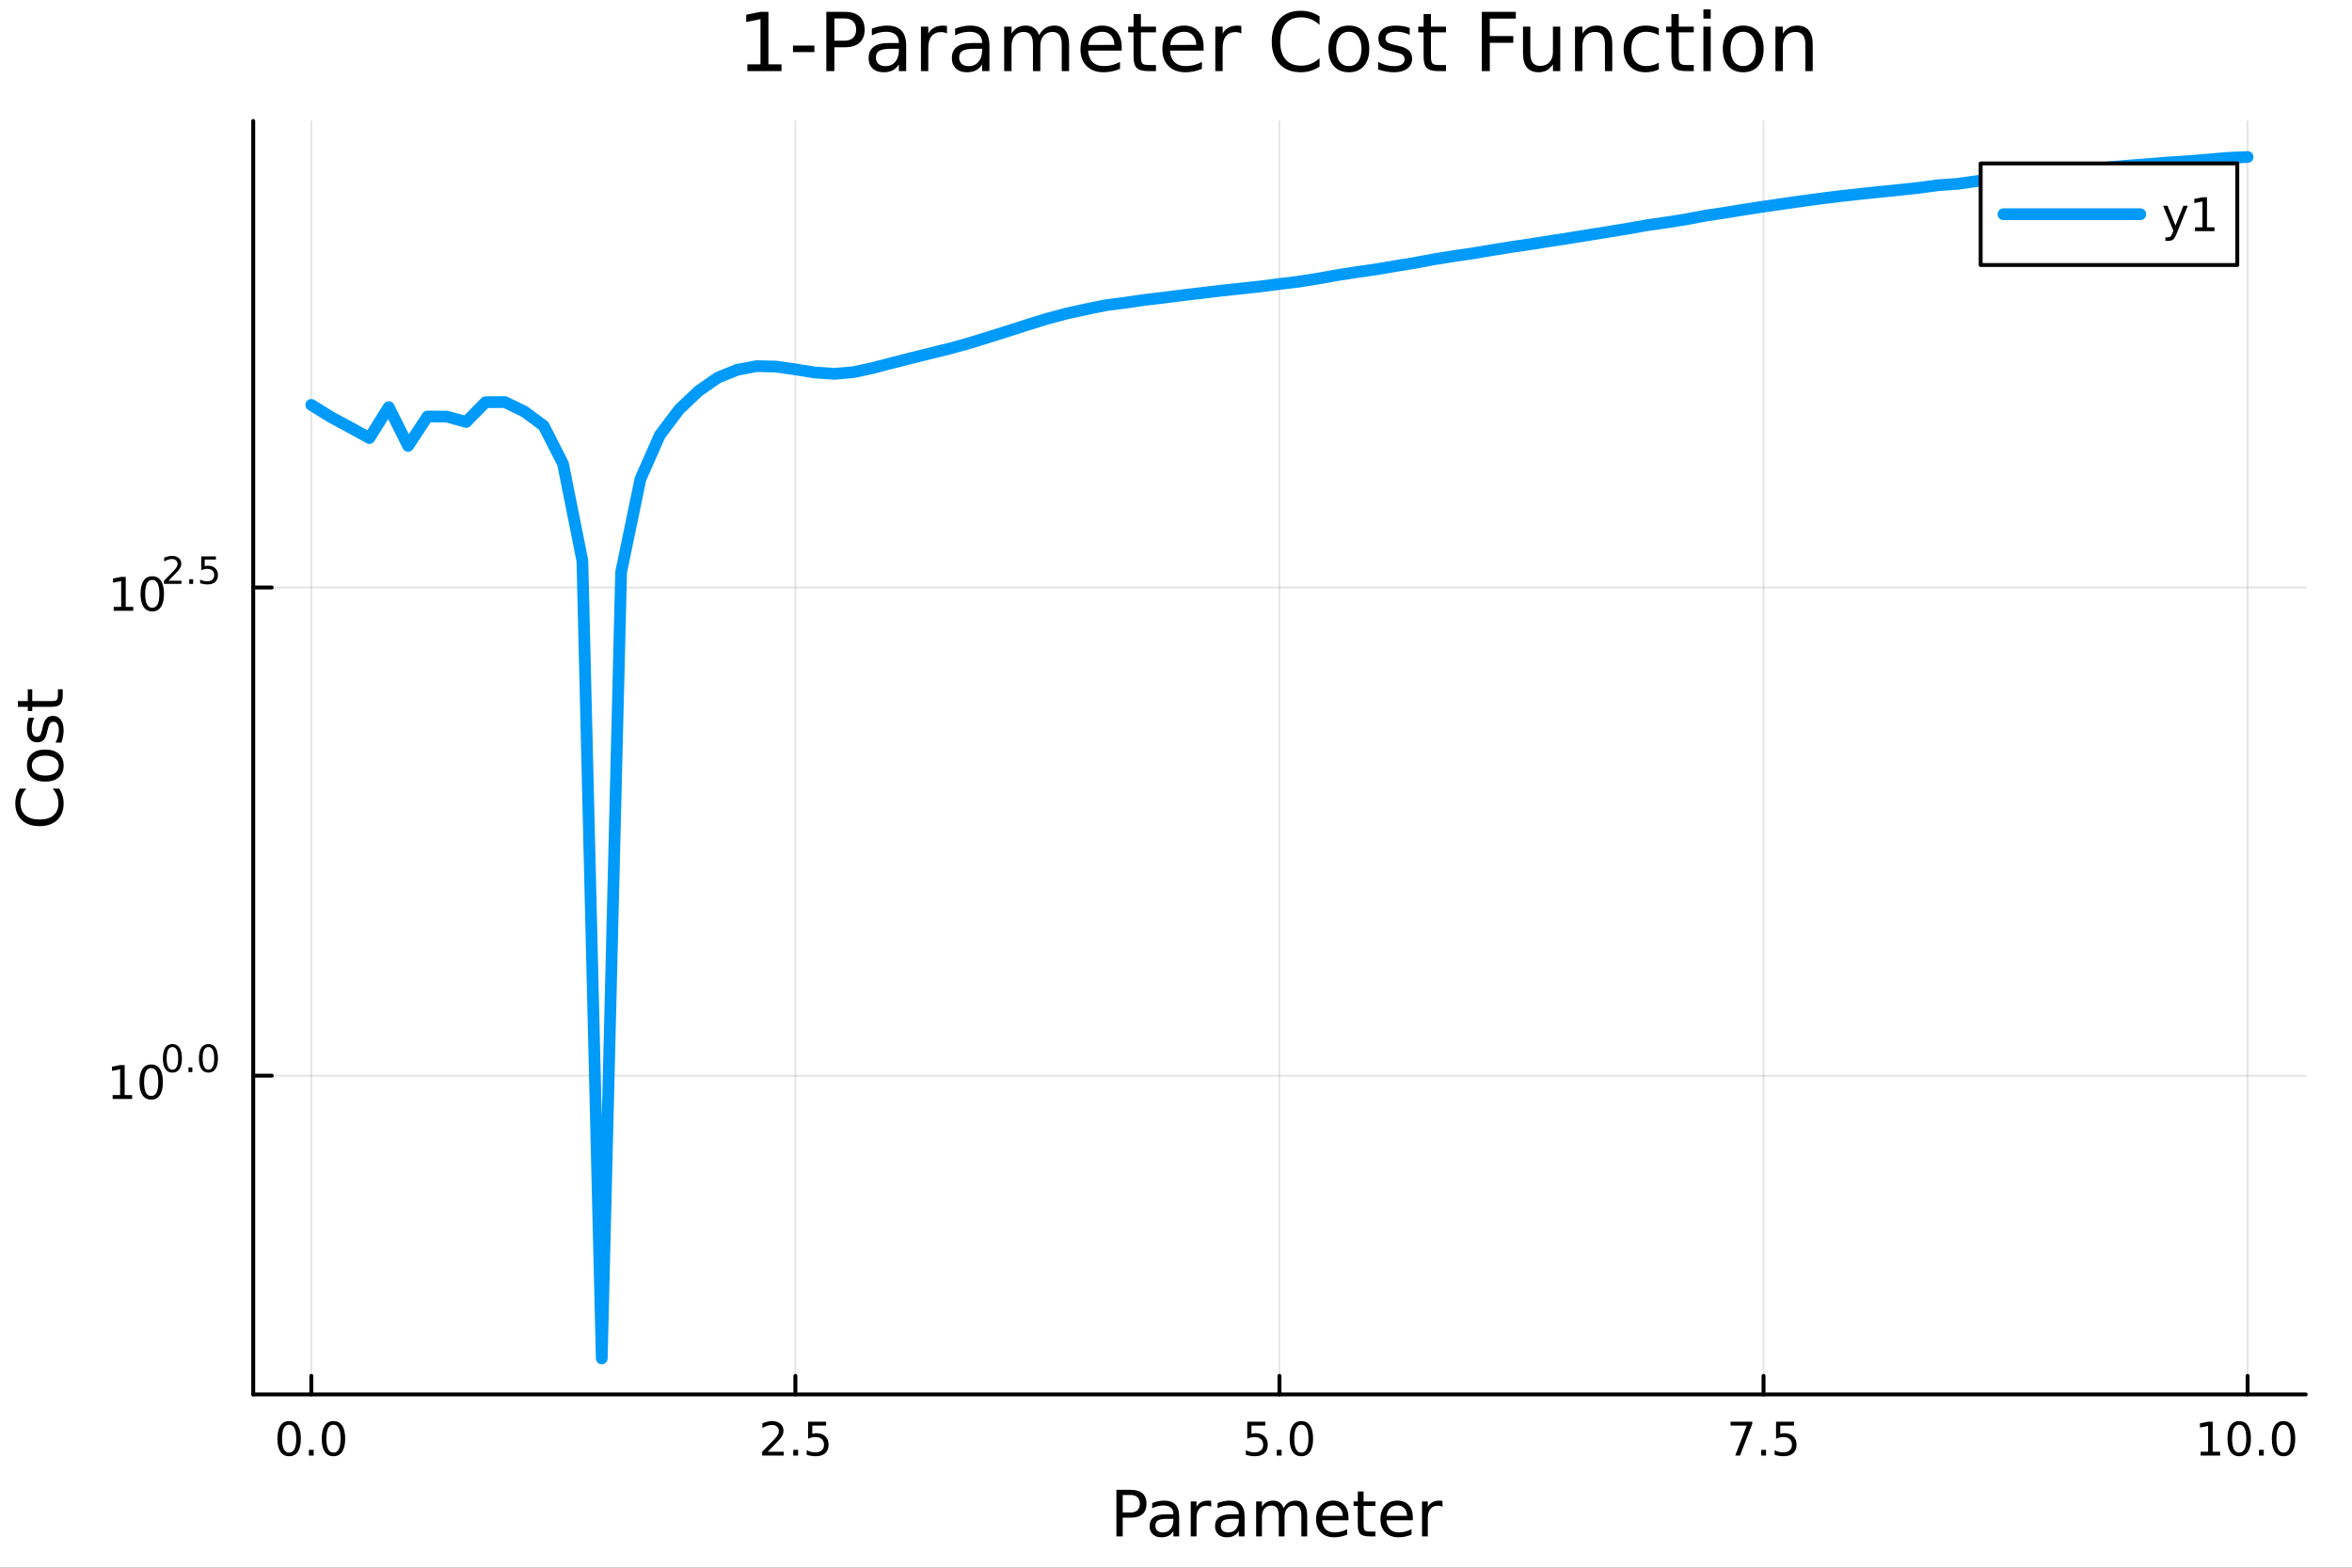 <?xml version="1.0" encoding="utf-8"?>
<svg xmlns="http://www.w3.org/2000/svg" xmlns:xlink="http://www.w3.org/1999/xlink" width="600" height="400" viewBox="0 0 2400 1600">
<rect x="0" y="0" width="2400" height="1600" fill="#333333" stroke="none"/>
<defs>
  <clipPath id="clip790">
    <rect x="0" y="0" width="2400" height="1600"/>
  </clipPath>
</defs>
<path clip-path="url(#clip790)" d="M0 1600 L2400 1600 L2400 0 L0 0  Z" fill="#ffffff" fill-rule="evenodd" fill-opacity="1"/>
<defs>
  <clipPath id="clip791">
    <rect x="480" y="0" width="1681" height="1600"/>
  </clipPath>
</defs>
<path clip-path="url(#clip790)" d="M258.387 1423.18 L2352.76 1423.18 L2352.76 123.472 L258.387 123.472  Z" fill="#ffffff" fill-rule="evenodd" fill-opacity="1"/>
<defs>
  <clipPath id="clip792">
    <rect x="258" y="123" width="2095" height="1301"/>
  </clipPath>
</defs>
<polyline clip-path="url(#clip792)" style="stroke:#000000; stroke-linecap:round; stroke-linejoin:round; stroke-width:2; stroke-opacity:0.1; fill:none" points="317.662,1423.18 317.662,123.472 "/>
<polyline clip-path="url(#clip792)" style="stroke:#000000; stroke-linecap:round; stroke-linejoin:round; stroke-width:2; stroke-opacity:0.1; fill:none" points="811.617,1423.18 811.617,123.472 "/>
<polyline clip-path="url(#clip792)" style="stroke:#000000; stroke-linecap:round; stroke-linejoin:round; stroke-width:2; stroke-opacity:0.1; fill:none" points="1305.57,1423.18 1305.57,123.472 "/>
<polyline clip-path="url(#clip792)" style="stroke:#000000; stroke-linecap:round; stroke-linejoin:round; stroke-width:2; stroke-opacity:0.1; fill:none" points="1799.53,1423.18 1799.53,123.472 "/>
<polyline clip-path="url(#clip792)" style="stroke:#000000; stroke-linecap:round; stroke-linejoin:round; stroke-width:2; stroke-opacity:0.1; fill:none" points="2293.48,1423.18 2293.48,123.472 "/>
<polyline clip-path="url(#clip790)" style="stroke:#000000; stroke-linecap:round; stroke-linejoin:round; stroke-width:4; stroke-opacity:1; fill:none" points="258.387,1423.18 2352.76,1423.18 "/>
<polyline clip-path="url(#clip790)" style="stroke:#000000; stroke-linecap:round; stroke-linejoin:round; stroke-width:4; stroke-opacity:1; fill:none" points="317.662,1423.18 317.662,1404.28 "/>
<polyline clip-path="url(#clip790)" style="stroke:#000000; stroke-linecap:round; stroke-linejoin:round; stroke-width:4; stroke-opacity:1; fill:none" points="811.617,1423.18 811.617,1404.28 "/>
<polyline clip-path="url(#clip790)" style="stroke:#000000; stroke-linecap:round; stroke-linejoin:round; stroke-width:4; stroke-opacity:1; fill:none" points="1305.57,1423.18 1305.57,1404.28 "/>
<polyline clip-path="url(#clip790)" style="stroke:#000000; stroke-linecap:round; stroke-linejoin:round; stroke-width:4; stroke-opacity:1; fill:none" points="1799.53,1423.18 1799.53,1404.28 "/>
<polyline clip-path="url(#clip790)" style="stroke:#000000; stroke-linecap:round; stroke-linejoin:round; stroke-width:4; stroke-opacity:1; fill:none" points="2293.48,1423.18 2293.48,1404.28 "/>
<path clip-path="url(#clip790)" d="M295.046 1454.1 Q291.435 1454.1 289.607 1457.66 Q287.801 1461.2 287.801 1468.33 Q287.801 1475.44 289.607 1479.01 Q291.435 1482.55 295.046 1482.55 Q298.681 1482.55 300.486 1479.01 Q302.315 1475.44 302.315 1468.33 Q302.315 1461.2 300.486 1457.66 Q298.681 1454.1 295.046 1454.1 M295.046 1450.39 Q300.857 1450.39 303.912 1455 Q306.991 1459.58 306.991 1468.33 Q306.991 1477.06 303.912 1481.67 Q300.857 1486.25 295.046 1486.25 Q289.236 1486.25 286.158 1481.67 Q283.102 1477.06 283.102 1468.33 Q283.102 1459.58 286.158 1455 Q289.236 1450.39 295.046 1450.39 Z" fill="#000000" fill-rule="nonzero" fill-opacity="1" /><path clip-path="url(#clip790)" d="M315.208 1479.7 L320.093 1479.7 L320.093 1485.58 L315.208 1485.58 L315.208 1479.7 Z" fill="#000000" fill-rule="nonzero" fill-opacity="1" /><path clip-path="url(#clip790)" d="M340.278 1454.1 Q336.667 1454.1 334.838 1457.66 Q333.032 1461.2 333.032 1468.33 Q333.032 1475.44 334.838 1479.01 Q336.667 1482.55 340.278 1482.55 Q343.912 1482.55 345.717 1479.01 Q347.546 1475.44 347.546 1468.33 Q347.546 1461.2 345.717 1457.66 Q343.912 1454.1 340.278 1454.1 M340.278 1450.39 Q346.088 1450.39 349.143 1455 Q352.222 1459.58 352.222 1468.33 Q352.222 1477.06 349.143 1481.67 Q346.088 1486.25 340.278 1486.25 Q334.468 1486.25 331.389 1481.67 Q328.333 1477.06 328.333 1468.33 Q328.333 1459.58 331.389 1455 Q334.468 1450.39 340.278 1450.39 Z" fill="#000000" fill-rule="nonzero" fill-opacity="1" /><path clip-path="url(#clip790)" d="M783.353 1481.64 L799.672 1481.64 L799.672 1485.58 L777.728 1485.58 L777.728 1481.64 Q780.39 1478.89 784.973 1474.26 Q789.58 1469.61 790.76 1468.27 Q793.006 1465.74 793.885 1464.01 Q794.788 1462.25 794.788 1460.56 Q794.788 1457.8 792.844 1456.07 Q790.923 1454.33 787.821 1454.33 Q785.622 1454.33 783.168 1455.09 Q780.737 1455.86 777.96 1457.41 L777.96 1452.69 Q780.784 1451.55 783.237 1450.97 Q785.691 1450.39 787.728 1450.39 Q793.098 1450.39 796.293 1453.08 Q799.487 1455.77 799.487 1460.26 Q799.487 1462.39 798.677 1464.31 Q797.89 1466.2 795.784 1468.8 Q795.205 1469.47 792.103 1472.69 Q789.001 1475.88 783.353 1481.64 Z" fill="#000000" fill-rule="nonzero" fill-opacity="1" /><path clip-path="url(#clip790)" d="M809.487 1479.7 L814.371 1479.7 L814.371 1485.58 L809.487 1485.58 L809.487 1479.7 Z" fill="#000000" fill-rule="nonzero" fill-opacity="1" /><path clip-path="url(#clip790)" d="M824.603 1451.02 L842.959 1451.02 L842.959 1454.96 L828.885 1454.96 L828.885 1463.43 Q829.904 1463.08 830.922 1462.92 Q831.941 1462.73 832.959 1462.73 Q838.746 1462.73 842.126 1465.9 Q845.506 1469.08 845.506 1474.49 Q845.506 1480.07 842.033 1483.17 Q838.561 1486.25 832.242 1486.25 Q830.066 1486.25 827.797 1485.88 Q825.552 1485.51 823.145 1484.77 L823.145 1480.07 Q825.228 1481.2 827.45 1481.76 Q829.672 1482.32 832.149 1482.32 Q836.154 1482.32 838.492 1480.21 Q840.83 1478.1 840.83 1474.49 Q840.83 1470.88 838.492 1468.77 Q836.154 1466.67 832.149 1466.67 Q830.274 1466.67 828.399 1467.08 Q826.547 1467.5 824.603 1468.38 L824.603 1451.02 Z" fill="#000000" fill-rule="nonzero" fill-opacity="1" /><path clip-path="url(#clip790)" d="M1272.74 1451.02 L1291.09 1451.02 L1291.09 1454.96 L1277.02 1454.96 L1277.02 1463.43 Q1278.04 1463.08 1279.06 1462.92 Q1280.07 1462.73 1281.09 1462.73 Q1286.88 1462.73 1290.26 1465.9 Q1293.64 1469.08 1293.64 1474.49 Q1293.64 1480.07 1290.17 1483.17 Q1286.69 1486.25 1280.38 1486.25 Q1278.2 1486.25 1275.93 1485.88 Q1273.69 1485.51 1271.28 1484.77 L1271.28 1480.07 Q1273.36 1481.2 1275.58 1481.76 Q1277.81 1482.32 1280.28 1482.32 Q1284.29 1482.32 1286.63 1480.21 Q1288.96 1478.1 1288.96 1474.49 Q1288.96 1470.88 1286.63 1468.77 Q1284.29 1466.67 1280.28 1466.67 Q1278.41 1466.67 1276.53 1467.08 Q1274.68 1467.5 1272.74 1468.38 L1272.74 1451.02 Z" fill="#000000" fill-rule="nonzero" fill-opacity="1" /><path clip-path="url(#clip790)" d="M1302.85 1479.7 L1307.74 1479.7 L1307.74 1485.58 L1302.85 1485.58 L1302.85 1479.7 Z" fill="#000000" fill-rule="nonzero" fill-opacity="1" /><path clip-path="url(#clip790)" d="M1327.92 1454.1 Q1324.31 1454.1 1322.48 1457.66 Q1320.68 1461.2 1320.68 1468.33 Q1320.68 1475.44 1322.48 1479.01 Q1324.31 1482.55 1327.92 1482.55 Q1331.56 1482.55 1333.36 1479.01 Q1335.19 1475.44 1335.19 1468.33 Q1335.19 1461.2 1333.36 1457.66 Q1331.56 1454.1 1327.92 1454.1 M1327.92 1450.39 Q1333.73 1450.39 1336.79 1455 Q1339.87 1459.58 1339.87 1468.33 Q1339.87 1477.06 1336.79 1481.67 Q1333.73 1486.25 1327.92 1486.25 Q1322.11 1486.25 1319.03 1481.67 Q1315.98 1477.06 1315.98 1468.33 Q1315.98 1459.58 1319.03 1455 Q1322.11 1450.39 1327.92 1450.39 Z" fill="#000000" fill-rule="nonzero" fill-opacity="1" /><path clip-path="url(#clip790)" d="M1765.85 1451.02 L1788.07 1451.02 L1788.07 1453.01 L1775.52 1485.58 L1770.64 1485.58 L1782.44 1454.96 L1765.85 1454.96 L1765.85 1451.02 Z" fill="#000000" fill-rule="nonzero" fill-opacity="1" /><path clip-path="url(#clip790)" d="M1797.19 1479.7 L1802.07 1479.7 L1802.07 1485.58 L1797.19 1485.58 L1797.19 1479.7 Z" fill="#000000" fill-rule="nonzero" fill-opacity="1" /><path clip-path="url(#clip790)" d="M1812.3 1451.02 L1830.66 1451.02 L1830.66 1454.96 L1816.59 1454.96 L1816.59 1463.43 Q1817.61 1463.08 1818.62 1462.92 Q1819.64 1462.73 1820.66 1462.73 Q1826.45 1462.73 1829.83 1465.9 Q1833.21 1469.08 1833.21 1474.49 Q1833.21 1480.07 1829.73 1483.17 Q1826.26 1486.25 1819.94 1486.25 Q1817.77 1486.25 1815.5 1485.88 Q1813.25 1485.51 1810.85 1484.77 L1810.85 1480.07 Q1812.93 1481.2 1815.15 1481.76 Q1817.37 1482.32 1819.85 1482.32 Q1823.86 1482.32 1826.19 1480.21 Q1828.53 1478.1 1828.53 1474.49 Q1828.53 1470.88 1826.19 1468.77 Q1823.86 1466.67 1819.85 1466.67 Q1817.98 1466.67 1816.1 1467.08 Q1814.25 1467.5 1812.3 1468.38 L1812.3 1451.02 Z" fill="#000000" fill-rule="nonzero" fill-opacity="1" /><path clip-path="url(#clip790)" d="M2245.55 1481.64 L2253.19 1481.64 L2253.19 1455.28 L2244.88 1456.95 L2244.88 1452.69 L2253.15 1451.02 L2257.82 1451.02 L2257.82 1481.64 L2265.46 1481.64 L2265.46 1485.58 L2245.55 1485.58 L2245.55 1481.64 Z" fill="#000000" fill-rule="nonzero" fill-opacity="1" /><path clip-path="url(#clip790)" d="M2284.9 1454.1 Q2281.29 1454.1 2279.47 1457.66 Q2277.66 1461.2 2277.66 1468.33 Q2277.66 1475.44 2279.47 1479.01 Q2281.29 1482.55 2284.9 1482.55 Q2288.54 1482.55 2290.34 1479.01 Q2292.17 1475.44 2292.17 1468.33 Q2292.17 1461.2 2290.34 1457.66 Q2288.54 1454.1 2284.9 1454.1 M2284.9 1450.39 Q2290.72 1450.39 2293.77 1455 Q2296.85 1459.58 2296.85 1468.33 Q2296.85 1477.06 2293.77 1481.67 Q2290.72 1486.25 2284.9 1486.25 Q2279.09 1486.25 2276.02 1481.67 Q2272.96 1477.06 2272.96 1468.33 Q2272.96 1459.58 2276.02 1455 Q2279.09 1450.39 2284.9 1450.39 Z" fill="#000000" fill-rule="nonzero" fill-opacity="1" /><path clip-path="url(#clip790)" d="M2305.07 1479.7 L2309.95 1479.7 L2309.95 1485.58 L2305.07 1485.58 L2305.07 1479.7 Z" fill="#000000" fill-rule="nonzero" fill-opacity="1" /><path clip-path="url(#clip790)" d="M2330.14 1454.1 Q2326.53 1454.1 2324.7 1457.66 Q2322.89 1461.2 2322.89 1468.33 Q2322.89 1475.44 2324.7 1479.01 Q2326.53 1482.55 2330.14 1482.55 Q2333.77 1482.55 2335.58 1479.01 Q2337.4 1475.44 2337.4 1468.33 Q2337.4 1461.2 2335.58 1457.66 Q2333.77 1454.1 2330.14 1454.1 M2330.14 1450.39 Q2335.95 1450.39 2339 1455 Q2342.08 1459.58 2342.08 1468.33 Q2342.08 1477.06 2339 1481.67 Q2335.95 1486.25 2330.14 1486.25 Q2324.33 1486.25 2321.25 1481.67 Q2318.19 1477.06 2318.19 1468.33 Q2318.19 1459.58 2321.25 1455 Q2324.33 1450.39 2330.14 1450.39 Z" fill="#000000" fill-rule="nonzero" fill-opacity="1" /><path clip-path="url(#clip790)" d="M1145.63 1525.81 L1145.63 1543.66 L1153.72 1543.66 Q1158.21 1543.66 1160.66 1541.34 Q1163.11 1539.02 1163.11 1534.72 Q1163.11 1530.45 1160.66 1528.13 Q1158.21 1525.81 1153.72 1525.81 L1145.63 1525.81 M1139.2 1520.52 L1153.72 1520.52 Q1161.71 1520.52 1165.78 1524.15 Q1169.89 1527.75 1169.89 1534.72 Q1169.89 1541.75 1165.78 1545.35 Q1161.71 1548.95 1153.72 1548.95 L1145.63 1548.95 L1145.63 1568.04 L1139.2 1568.04 L1139.2 1520.52 Z" fill="#000000" fill-rule="nonzero" fill-opacity="1" /><path clip-path="url(#clip790)" d="M1191.53 1550.12 Q1184.43 1550.12 1181.7 1551.75 Q1178.96 1553.37 1178.96 1557.29 Q1178.96 1560.4 1180.99 1562.25 Q1183.06 1564.07 1186.6 1564.07 Q1191.47 1564.07 1194.39 1560.63 Q1197.35 1557.16 1197.35 1551.43 L1197.35 1550.12 L1191.53 1550.12 M1203.21 1547.71 L1203.21 1568.04 L1197.35 1568.04 L1197.35 1562.63 Q1195.35 1565.88 1192.36 1567.44 Q1189.37 1568.97 1185.04 1568.97 Q1179.56 1568.97 1176.32 1565.91 Q1173.1 1562.82 1173.1 1557.67 Q1173.1 1551.65 1177.11 1548.6 Q1181.15 1545.54 1189.14 1545.54 L1197.35 1545.54 L1197.35 1544.97 Q1197.35 1540.93 1194.68 1538.73 Q1192.04 1536.5 1187.23 1536.5 Q1184.18 1536.5 1181.28 1537.23 Q1178.38 1537.97 1175.71 1539.43 L1175.71 1534.02 Q1178.93 1532.78 1181.95 1532.17 Q1184.97 1531.54 1187.84 1531.54 Q1195.57 1531.54 1199.39 1535.55 Q1203.21 1539.56 1203.21 1547.71 Z" fill="#000000" fill-rule="nonzero" fill-opacity="1" /><path clip-path="url(#clip790)" d="M1235.93 1537.87 Q1234.94 1537.3 1233.77 1537.04 Q1232.62 1536.76 1231.22 1536.76 Q1226.25 1536.76 1223.58 1540 Q1220.94 1543.22 1220.94 1549.27 L1220.94 1568.04 L1215.05 1568.04 L1215.05 1532.4 L1220.94 1532.4 L1220.94 1537.93 Q1222.79 1534.69 1225.75 1533.13 Q1228.71 1531.54 1232.94 1531.54 Q1233.54 1531.54 1234.28 1531.63 Q1235.01 1531.7 1235.9 1531.85 L1235.93 1537.87 Z" fill="#000000" fill-rule="nonzero" fill-opacity="1" /><path clip-path="url(#clip790)" d="M1258.27 1550.12 Q1251.18 1550.12 1248.44 1551.75 Q1245.7 1553.37 1245.7 1557.29 Q1245.7 1560.4 1247.74 1562.25 Q1249.81 1564.07 1253.34 1564.07 Q1258.21 1564.07 1261.14 1560.63 Q1264.1 1557.16 1264.1 1551.43 L1264.1 1550.12 L1258.27 1550.12 M1269.96 1547.71 L1269.96 1568.04 L1264.1 1568.04 L1264.1 1562.63 Q1262.09 1565.88 1259.1 1567.44 Q1256.11 1568.97 1251.78 1568.97 Q1246.31 1568.97 1243.06 1565.91 Q1239.85 1562.82 1239.85 1557.67 Q1239.85 1551.65 1243.86 1548.6 Q1247.9 1545.54 1255.89 1545.54 L1264.1 1545.54 L1264.1 1544.97 Q1264.1 1540.93 1261.43 1538.73 Q1258.78 1536.5 1253.98 1536.5 Q1250.92 1536.5 1248.03 1537.23 Q1245.13 1537.97 1242.46 1539.43 L1242.46 1534.02 Q1245.67 1532.78 1248.69 1532.17 Q1251.72 1531.54 1254.58 1531.54 Q1262.32 1531.54 1266.14 1535.55 Q1269.96 1539.56 1269.96 1547.71 Z" fill="#000000" fill-rule="nonzero" fill-opacity="1" /><path clip-path="url(#clip790)" d="M1309.77 1539.24 Q1311.97 1535.29 1315.02 1533.41 Q1318.08 1531.54 1322.22 1531.54 Q1327.79 1531.54 1330.81 1535.45 Q1333.84 1539.33 1333.84 1546.53 L1333.84 1568.04 L1327.95 1568.04 L1327.95 1546.72 Q1327.95 1541.59 1326.13 1539.11 Q1324.32 1536.63 1320.59 1536.63 Q1316.04 1536.63 1313.4 1539.65 Q1310.76 1542.68 1310.76 1547.9 L1310.76 1568.04 L1304.87 1568.04 L1304.87 1546.72 Q1304.87 1541.56 1303.06 1539.11 Q1301.24 1536.63 1297.46 1536.63 Q1292.97 1536.63 1290.33 1539.68 Q1287.68 1542.71 1287.68 1547.9 L1287.68 1568.04 L1281.8 1568.04 L1281.8 1532.4 L1287.68 1532.4 L1287.68 1537.93 Q1289.69 1534.66 1292.49 1533.1 Q1295.29 1531.54 1299.14 1531.54 Q1303.03 1531.54 1305.73 1533.51 Q1308.47 1535.48 1309.77 1539.24 Z" fill="#000000" fill-rule="nonzero" fill-opacity="1" /><path clip-path="url(#clip790)" d="M1376.01 1548.76 L1376.01 1551.62 L1349.08 1551.62 Q1349.46 1557.67 1352.71 1560.85 Q1355.99 1564 1361.81 1564 Q1365.19 1564 1368.34 1563.17 Q1371.52 1562.35 1374.64 1560.69 L1374.64 1566.23 Q1371.49 1567.57 1368.18 1568.27 Q1364.87 1568.97 1361.46 1568.97 Q1352.93 1568.97 1347.94 1564 Q1342.97 1559.04 1342.97 1550.57 Q1342.97 1541.82 1347.68 1536.69 Q1352.42 1531.54 1360.44 1531.54 Q1367.64 1531.54 1371.81 1536.18 Q1376.01 1540.8 1376.01 1548.76 M1370.15 1547.04 Q1370.09 1542.23 1367.45 1539.37 Q1364.84 1536.5 1360.51 1536.5 Q1355.61 1536.5 1352.65 1539.27 Q1349.72 1542.04 1349.27 1547.07 L1370.15 1547.04 Z" fill="#000000" fill-rule="nonzero" fill-opacity="1" /><path clip-path="url(#clip790)" d="M1391.41 1522.27 L1391.41 1532.4 L1403.48 1532.4 L1403.48 1536.95 L1391.41 1536.95 L1391.41 1556.3 Q1391.41 1560.66 1392.59 1561.9 Q1393.8 1563.14 1397.46 1563.14 L1403.48 1563.14 L1403.48 1568.04 L1397.46 1568.04 Q1390.68 1568.04 1388.1 1565.53 Q1385.52 1562.98 1385.52 1556.3 L1385.52 1536.95 L1381.23 1536.95 L1381.23 1532.4 L1385.52 1532.4 L1385.52 1522.27 L1391.41 1522.27 Z" fill="#000000" fill-rule="nonzero" fill-opacity="1" /><path clip-path="url(#clip790)" d="M1441.67 1548.76 L1441.67 1551.62 L1414.74 1551.62 Q1415.13 1557.67 1418.37 1560.85 Q1421.65 1564 1427.47 1564 Q1430.85 1564 1434 1563.17 Q1437.18 1562.35 1440.3 1560.69 L1440.3 1566.23 Q1437.15 1567.57 1433.84 1568.27 Q1430.53 1568.97 1427.12 1568.97 Q1418.59 1568.97 1413.6 1564 Q1408.63 1559.04 1408.63 1550.57 Q1408.63 1541.82 1413.34 1536.69 Q1418.09 1531.54 1426.11 1531.54 Q1433.3 1531.54 1437.47 1536.18 Q1441.67 1540.8 1441.67 1548.76 M1435.81 1547.04 Q1435.75 1542.23 1433.11 1539.37 Q1430.5 1536.5 1426.17 1536.5 Q1421.27 1536.5 1418.31 1539.27 Q1415.38 1542.04 1414.93 1547.07 L1435.81 1547.04 Z" fill="#000000" fill-rule="nonzero" fill-opacity="1" /><path clip-path="url(#clip790)" d="M1471.94 1537.87 Q1470.95 1537.3 1469.78 1537.04 Q1468.63 1536.76 1467.23 1536.76 Q1462.26 1536.76 1459.59 1540 Q1456.95 1543.22 1456.95 1549.27 L1456.95 1568.04 L1451.06 1568.04 L1451.06 1532.4 L1456.95 1532.4 L1456.95 1537.93 Q1458.79 1534.69 1461.75 1533.13 Q1464.71 1531.54 1468.95 1531.54 Q1469.55 1531.54 1470.28 1531.63 Q1471.02 1531.7 1471.91 1531.85 L1471.94 1537.87 Z" fill="#000000" fill-rule="nonzero" fill-opacity="1" /><polyline clip-path="url(#clip792)" style="stroke:#000000; stroke-linecap:round; stroke-linejoin:round; stroke-width:2; stroke-opacity:0.1; fill:none" points="258.387,1097.87 2352.76,1097.87 "/>
<polyline clip-path="url(#clip792)" style="stroke:#000000; stroke-linecap:round; stroke-linejoin:round; stroke-width:2; stroke-opacity:0.1; fill:none" points="258.387,599.609 2352.76,599.609 "/>
<polyline clip-path="url(#clip790)" style="stroke:#000000; stroke-linecap:round; stroke-linejoin:round; stroke-width:4; stroke-opacity:1; fill:none" points="258.387,1423.18 258.387,123.472 "/>
<polyline clip-path="url(#clip790)" style="stroke:#000000; stroke-linecap:round; stroke-linejoin:round; stroke-width:4; stroke-opacity:1; fill:none" points="258.387,1097.87 277.285,1097.87 "/>
<polyline clip-path="url(#clip790)" style="stroke:#000000; stroke-linecap:round; stroke-linejoin:round; stroke-width:4; stroke-opacity:1; fill:none" points="258.387,599.609 277.285,599.609 "/>
<path clip-path="url(#clip790)" d="M114.931 1117.66 L122.57 1117.66 L122.57 1091.3 L114.26 1092.97 L114.26 1088.71 L122.524 1087.04 L127.2 1087.04 L127.2 1117.66 L134.839 1117.66 L134.839 1121.6 L114.931 1121.6 L114.931 1117.66 Z" fill="#000000" fill-rule="nonzero" fill-opacity="1" /><path clip-path="url(#clip790)" d="M154.283 1090.12 Q150.672 1090.12 148.843 1093.68 Q147.038 1097.22 147.038 1104.35 Q147.038 1111.46 148.843 1115.03 Q150.672 1118.57 154.283 1118.57 Q157.917 1118.57 159.723 1115.03 Q161.552 1111.46 161.552 1104.35 Q161.552 1097.22 159.723 1093.68 Q157.917 1090.12 154.283 1090.12 M154.283 1086.41 Q160.093 1086.41 163.149 1091.02 Q166.227 1095.6 166.227 1104.35 Q166.227 1113.08 163.149 1117.69 Q160.093 1122.27 154.283 1122.27 Q148.473 1122.27 145.394 1117.69 Q142.339 1113.08 142.339 1104.35 Q142.339 1095.6 145.394 1091.02 Q148.473 1086.41 154.283 1086.41 Z" fill="#000000" fill-rule="nonzero" fill-opacity="1" /><path clip-path="url(#clip790)" d="M175.932 1068.61 Q172.998 1068.61 171.512 1071.51 Q170.045 1074.38 170.045 1080.18 Q170.045 1085.95 171.512 1088.85 Q172.998 1091.73 175.932 1091.73 Q178.885 1091.73 180.352 1088.85 Q181.838 1085.95 181.838 1080.18 Q181.838 1074.38 180.352 1071.51 Q178.885 1068.61 175.932 1068.61 M175.932 1065.6 Q180.653 1065.6 183.136 1069.34 Q185.637 1073.07 185.637 1080.18 Q185.637 1087.27 183.136 1091.01 Q180.653 1094.73 175.932 1094.73 Q171.212 1094.73 168.71 1091.01 Q166.227 1087.27 166.227 1080.18 Q166.227 1073.07 168.71 1069.34 Q171.212 1065.6 175.932 1065.6 Z" fill="#000000" fill-rule="nonzero" fill-opacity="1" /><path clip-path="url(#clip790)" d="M192.314 1089.41 L196.282 1089.41 L196.282 1094.19 L192.314 1094.19 L192.314 1089.41 Z" fill="#000000" fill-rule="nonzero" fill-opacity="1" /><path clip-path="url(#clip790)" d="M212.683 1068.61 Q209.749 1068.61 208.263 1071.51 Q206.796 1074.38 206.796 1080.18 Q206.796 1085.95 208.263 1088.85 Q209.749 1091.73 212.683 1091.73 Q215.635 1091.73 217.102 1088.85 Q218.588 1085.95 218.588 1080.18 Q218.588 1074.38 217.102 1071.51 Q215.635 1068.61 212.683 1068.61 M212.683 1065.6 Q217.403 1065.6 219.886 1069.34 Q222.387 1073.07 222.387 1080.18 Q222.387 1087.27 219.886 1091.01 Q217.403 1094.73 212.683 1094.73 Q207.962 1094.73 205.46 1091.01 Q202.978 1087.27 202.978 1080.18 Q202.978 1073.07 205.46 1069.34 Q207.962 1065.6 212.683 1065.6 Z" fill="#000000" fill-rule="nonzero" fill-opacity="1" /><path clip-path="url(#clip790)" d="M116.022 619.401 L123.661 619.401 L123.661 593.035 L115.351 594.702 L115.351 590.443 L123.615 588.776 L128.291 588.776 L128.291 619.401 L135.93 619.401 L135.93 623.336 L116.022 623.336 L116.022 619.401 Z" fill="#000000" fill-rule="nonzero" fill-opacity="1" /><path clip-path="url(#clip790)" d="M155.374 591.855 Q151.763 591.855 149.934 595.42 Q148.129 598.961 148.129 606.091 Q148.129 613.197 149.934 616.762 Q151.763 620.304 155.374 620.304 Q159.008 620.304 160.814 616.762 Q162.642 613.197 162.642 606.091 Q162.642 598.961 160.814 595.42 Q159.008 591.855 155.374 591.855 M155.374 588.151 Q161.184 588.151 164.24 592.758 Q167.318 597.341 167.318 606.091 Q167.318 614.818 164.24 619.424 Q161.184 624.008 155.374 624.008 Q149.564 624.008 146.485 619.424 Q143.43 614.818 143.43 606.091 Q143.43 597.341 146.485 592.758 Q149.564 588.151 155.374 588.151 Z" fill="#000000" fill-rule="nonzero" fill-opacity="1" /><path clip-path="url(#clip790)" d="M171.889 592.729 L185.148 592.729 L185.148 595.926 L167.318 595.926 L167.318 592.729 Q169.481 590.49 173.205 586.729 Q176.948 582.948 177.907 581.858 Q179.731 579.808 180.446 578.397 Q181.18 576.968 181.18 575.595 Q181.18 573.357 179.6 571.946 Q178.039 570.535 175.519 570.535 Q173.732 570.535 171.738 571.156 Q169.763 571.777 167.506 573.037 L167.506 569.2 Q169.801 568.278 171.795 567.808 Q173.788 567.338 175.443 567.338 Q179.807 567.338 182.402 569.52 Q184.998 571.701 184.998 575.35 Q184.998 577.08 184.339 578.641 Q183.7 580.184 181.988 582.29 Q181.518 582.836 178.998 585.45 Q176.478 588.045 171.889 592.729 Z" fill="#000000" fill-rule="nonzero" fill-opacity="1" /><path clip-path="url(#clip790)" d="M193.123 591.149 L197.091 591.149 L197.091 595.926 L193.123 595.926 L193.123 591.149 Z" fill="#000000" fill-rule="nonzero" fill-opacity="1" /><path clip-path="url(#clip790)" d="M205.404 567.846 L220.319 567.846 L220.319 571.043 L208.883 571.043 L208.883 577.927 Q209.711 577.645 210.539 577.513 Q211.366 577.363 212.194 577.363 Q216.896 577.363 219.642 579.939 Q222.387 582.516 222.387 586.917 Q222.387 591.45 219.566 593.97 Q216.745 596.471 211.611 596.471 Q209.843 596.471 208 596.17 Q206.175 595.869 204.219 595.268 L204.219 591.45 Q205.912 592.371 207.717 592.823 Q209.523 593.274 211.535 593.274 Q214.789 593.274 216.689 591.562 Q218.588 589.851 218.588 586.917 Q218.588 583.983 216.689 582.271 Q214.789 580.56 211.535 580.56 Q210.012 580.56 208.489 580.898 Q206.984 581.237 205.404 581.952 L205.404 567.846 Z" fill="#000000" fill-rule="nonzero" fill-opacity="1" /><path clip-path="url(#clip790)" d="M20.144 804.852 L26.924 804.852 Q23.9 808.099 22.404 811.791 Q20.908 815.451 20.908 819.589 Q20.908 827.737 25.905 832.066 Q30.871 836.394 40.292 836.394 Q49.681 836.394 54.678 832.066 Q59.644 827.737 59.644 819.589 Q59.644 815.451 58.148 811.791 Q56.652 808.099 53.628 804.852 L60.344 804.852 Q62.636 808.226 63.781 812.014 Q64.927 815.769 64.927 819.971 Q64.927 830.761 58.339 836.967 Q51.718 843.174 40.292 843.174 Q28.834 843.174 22.245 836.967 Q15.625 830.761 15.625 819.971 Q15.625 815.706 16.771 811.95 Q17.885 808.162 20.144 804.852 Z" fill="#000000" fill-rule="nonzero" fill-opacity="1" /><path clip-path="url(#clip790)" d="M32.462 781.363 Q32.462 786.073 36.154 788.811 Q39.815 791.548 46.212 791.548 Q52.609 791.548 56.302 788.842 Q59.962 786.105 59.962 781.363 Q59.962 776.684 56.27 773.947 Q52.578 771.209 46.212 771.209 Q39.878 771.209 36.186 773.947 Q32.462 776.684 32.462 781.363 M27.497 781.363 Q27.497 773.724 32.462 769.363 Q37.427 765.003 46.212 765.003 Q54.965 765.003 59.962 769.363 Q64.927 773.724 64.927 781.363 Q64.927 789.033 59.962 793.394 Q54.965 797.723 46.212 797.723 Q37.427 797.723 32.462 793.394 Q27.497 789.033 27.497 781.363 Z" fill="#000000" fill-rule="nonzero" fill-opacity="1" /><path clip-path="url(#clip790)" d="M29.407 732.57 L34.945 732.57 Q33.672 735.052 33.035 737.726 Q32.398 740.399 32.398 743.264 Q32.398 747.624 33.735 749.821 Q35.072 751.985 37.746 751.985 Q39.783 751.985 40.96 750.425 Q42.106 748.866 43.157 744.155 L43.602 742.15 Q44.939 735.912 47.39 733.302 Q49.809 730.66 54.169 730.66 Q59.134 730.66 62.031 734.607 Q64.927 738.521 64.927 745.396 Q64.927 748.261 64.354 751.38 Q63.813 754.468 62.699 757.905 L56.652 757.905 Q58.339 754.659 59.198 751.508 Q60.026 748.356 60.026 745.269 Q60.026 741.131 58.625 738.903 Q57.193 736.675 54.615 736.675 Q52.228 736.675 50.955 738.299 Q49.681 739.89 48.504 745.333 L48.026 747.37 Q46.88 752.812 44.525 755.231 Q42.138 757.65 38 757.65 Q32.971 757.65 30.234 754.086 Q27.497 750.521 27.497 743.964 Q27.497 740.718 27.974 737.853 Q28.452 734.989 29.407 732.57 Z" fill="#000000" fill-rule="nonzero" fill-opacity="1" /><path clip-path="url(#clip790)" d="M18.235 715.541 L28.356 715.541 L28.356 703.478 L32.908 703.478 L32.908 715.541 L52.259 715.541 Q56.62 715.541 57.861 714.364 Q59.103 713.154 59.103 709.494 L59.103 703.478 L64.004 703.478 L64.004 709.494 Q64.004 716.273 61.49 718.851 Q58.943 721.43 52.259 721.43 L32.908 721.43 L32.908 725.726 L28.356 725.726 L28.356 721.43 L18.235 721.43 L18.235 715.541 Z" fill="#000000" fill-rule="nonzero" fill-opacity="1" /><path clip-path="url(#clip790)" d="M762.629 65.689 L775.997 65.689 L775.997 19.55 L761.454 22.466 L761.454 15.013 L775.916 12.096 L784.099 12.096 L784.099 65.689 L797.467 65.689 L797.467 72.576 L762.629 72.576 L762.629 65.689 Z" fill="#000000" fill-rule="nonzero" fill-opacity="1" /><path clip-path="url(#clip790)" d="M809.174 46.529 L831.008 46.529 L831.008 53.172 L809.174 53.172 L809.174 46.529 Z" fill="#000000" fill-rule="nonzero" fill-opacity="1" /><path clip-path="url(#clip790)" d="M851.384 18.82 L851.384 41.546 L861.674 41.546 Q867.385 41.546 870.505 38.589 Q873.624 35.632 873.624 30.163 Q873.624 24.735 870.505 21.778 Q867.385 18.82 861.674 18.82 L851.384 18.82 M843.201 12.096 L861.674 12.096 Q871.841 12.096 877.027 16.714 Q882.252 21.292 882.252 30.163 Q882.252 39.115 877.027 43.693 Q871.841 48.271 861.674 48.271 L851.384 48.271 L851.384 72.576 L843.201 72.576 L843.201 12.096 Z" fill="#000000" fill-rule="nonzero" fill-opacity="1" /><path clip-path="url(#clip790)" d="M909.798 49.769 Q900.765 49.769 897.281 51.835 Q893.797 53.901 893.797 58.884 Q893.797 62.854 896.39 65.203 Q899.023 67.512 903.519 67.512 Q909.717 67.512 913.444 63.137 Q917.212 58.722 917.212 51.43 L917.212 49.769 L909.798 49.769 M924.665 46.691 L924.665 72.576 L917.212 72.576 L917.212 65.689 Q914.659 69.821 910.852 71.806 Q907.044 73.751 901.535 73.751 Q894.567 73.751 890.435 69.862 Q886.344 65.933 886.344 59.37 Q886.344 51.714 891.448 47.825 Q896.592 43.936 906.76 43.936 L917.212 43.936 L917.212 43.207 Q917.212 38.062 913.809 35.267 Q910.446 32.431 904.33 32.431 Q900.441 32.431 896.754 33.363 Q893.068 34.295 889.665 36.158 L889.665 29.272 Q893.757 27.692 897.605 26.922 Q901.453 26.112 905.099 26.112 Q914.943 26.112 919.804 31.216 Q924.665 36.32 924.665 46.691 Z" fill="#000000" fill-rule="nonzero" fill-opacity="1" /><path clip-path="url(#clip790)" d="M966.308 34.173 Q965.053 33.444 963.554 33.12 Q962.096 32.756 960.313 32.756 Q953.994 32.756 950.591 36.888 Q947.229 40.979 947.229 48.676 L947.229 72.576 L939.735 72.576 L939.735 27.206 L947.229 27.206 L947.229 34.254 Q949.578 30.122 953.346 28.138 Q957.113 26.112 962.501 26.112 Q963.27 26.112 964.202 26.234 Q965.134 26.315 966.268 26.517 L966.308 34.173 Z" fill="#000000" fill-rule="nonzero" fill-opacity="1" /><path clip-path="url(#clip790)" d="M994.746 49.769 Q985.712 49.769 982.229 51.835 Q978.745 53.901 978.745 58.884 Q978.745 62.854 981.337 65.203 Q983.97 67.512 988.467 67.512 Q994.665 67.512 998.392 63.137 Q1002.16 58.722 1002.16 51.43 L1002.16 49.769 L994.746 49.769 M1009.61 46.691 L1009.61 72.576 L1002.16 72.576 L1002.16 65.689 Q999.607 69.821 995.799 71.806 Q991.991 73.751 986.482 73.751 Q979.514 73.751 975.382 69.862 Q971.291 65.933 971.291 59.37 Q971.291 51.714 976.395 47.825 Q981.54 43.936 991.708 43.936 L1002.16 43.936 L1002.16 43.207 Q1002.16 38.062 998.756 35.267 Q995.394 32.431 989.277 32.431 Q985.388 32.431 981.702 33.363 Q978.016 34.295 974.613 36.158 L974.613 29.272 Q978.704 27.692 982.553 26.922 Q986.401 26.112 990.047 26.112 Q999.89 26.112 1004.75 31.216 Q1009.61 36.32 1009.61 46.691 Z" fill="#000000" fill-rule="nonzero" fill-opacity="1" /><path clip-path="url(#clip790)" d="M1060.29 35.915 Q1063.08 30.892 1066.97 28.502 Q1070.86 26.112 1076.13 26.112 Q1083.22 26.112 1087.07 31.095 Q1090.91 36.037 1090.91 45.192 L1090.91 72.576 L1083.42 72.576 L1083.42 45.435 Q1083.42 38.913 1081.11 35.753 Q1078.8 32.594 1074.06 32.594 Q1068.27 32.594 1064.91 36.442 Q1061.55 40.29 1061.55 46.934 L1061.55 72.576 L1054.05 72.576 L1054.05 45.435 Q1054.05 38.873 1051.74 35.753 Q1049.43 32.594 1044.61 32.594 Q1038.9 32.594 1035.54 36.482 Q1032.18 40.331 1032.18 46.934 L1032.18 72.576 L1024.68 72.576 L1024.68 27.206 L1032.18 27.206 L1032.18 34.254 Q1034.73 30.082 1038.29 28.097 Q1041.86 26.112 1046.76 26.112 Q1051.7 26.112 1055.14 28.624 Q1058.63 31.135 1060.29 35.915 Z" fill="#000000" fill-rule="nonzero" fill-opacity="1" /><path clip-path="url(#clip790)" d="M1144.59 48.028 L1144.59 51.673 L1110.32 51.673 Q1110.8 59.37 1114.94 63.421 Q1119.11 67.431 1126.52 67.431 Q1130.82 67.431 1134.83 66.378 Q1138.88 65.325 1142.85 63.218 L1142.85 70.267 Q1138.84 71.968 1134.62 72.86 Q1130.41 73.751 1126.08 73.751 Q1115.22 73.751 1108.86 67.431 Q1102.54 61.112 1102.54 50.337 Q1102.54 39.197 1108.54 32.675 Q1114.57 26.112 1124.78 26.112 Q1133.93 26.112 1139.24 32.026 Q1144.59 37.9 1144.59 48.028 M1137.14 45.84 Q1137.05 39.723 1133.69 36.077 Q1130.37 32.431 1124.86 32.431 Q1118.62 32.431 1114.86 35.956 Q1111.13 39.48 1110.56 45.88 L1137.14 45.84 Z" fill="#000000" fill-rule="nonzero" fill-opacity="1" /><path clip-path="url(#clip790)" d="M1164.2 14.324 L1164.2 27.206 L1179.55 27.206 L1179.55 32.999 L1164.2 32.999 L1164.2 57.628 Q1164.2 63.178 1165.69 64.758 Q1167.23 66.338 1171.89 66.338 L1179.55 66.338 L1179.55 72.576 L1171.89 72.576 Q1163.26 72.576 1159.98 69.376 Q1156.7 66.135 1156.7 57.628 L1156.7 32.999 L1151.23 32.999 L1151.23 27.206 L1156.7 27.206 L1156.7 14.324 L1164.2 14.324 Z" fill="#000000" fill-rule="nonzero" fill-opacity="1" /><path clip-path="url(#clip790)" d="M1228.16 48.028 L1228.16 51.673 L1193.89 51.673 Q1194.37 59.37 1198.51 63.421 Q1202.68 67.431 1210.09 67.431 Q1214.39 67.431 1218.4 66.378 Q1222.45 65.325 1226.42 63.218 L1226.42 70.267 Q1222.41 71.968 1218.19 72.86 Q1213.98 73.751 1209.65 73.751 Q1198.79 73.751 1192.43 67.431 Q1186.11 61.112 1186.11 50.337 Q1186.11 39.197 1192.11 32.675 Q1198.14 26.112 1208.35 26.112 Q1217.51 26.112 1222.81 32.026 Q1228.16 37.9 1228.16 48.028 M1220.71 45.84 Q1220.62 39.723 1217.26 36.077 Q1213.94 32.431 1208.43 32.431 Q1202.19 32.431 1198.43 35.956 Q1194.7 39.48 1194.13 45.88 L1220.71 45.84 Z" fill="#000000" fill-rule="nonzero" fill-opacity="1" /><path clip-path="url(#clip790)" d="M1266.68 34.173 Q1265.43 33.444 1263.93 33.12 Q1262.47 32.756 1260.69 32.756 Q1254.37 32.756 1250.97 36.888 Q1247.6 40.979 1247.6 48.676 L1247.6 72.576 L1240.11 72.576 L1240.11 27.206 L1247.6 27.206 L1247.6 34.254 Q1249.95 30.122 1253.72 28.138 Q1257.49 26.112 1262.88 26.112 Q1263.64 26.112 1264.58 26.234 Q1265.51 26.315 1266.64 26.517 L1266.68 34.173 Z" fill="#000000" fill-rule="nonzero" fill-opacity="1" /><path clip-path="url(#clip790)" d="M1346.49 16.755 L1346.49 25.383 Q1342.35 21.535 1337.65 19.631 Q1333 17.727 1327.73 17.727 Q1317.36 17.727 1311.85 24.087 Q1306.34 30.406 1306.34 42.397 Q1306.34 54.347 1311.85 60.707 Q1317.36 67.026 1327.73 67.026 Q1333 67.026 1337.65 65.122 Q1342.35 63.218 1346.49 59.37 L1346.49 67.918 Q1342.19 70.834 1337.37 72.292 Q1332.59 73.751 1327.24 73.751 Q1313.51 73.751 1305.61 65.365 Q1297.71 56.94 1297.71 42.397 Q1297.71 27.814 1305.61 19.428 Q1313.51 11.002 1327.24 11.002 Q1332.67 11.002 1337.45 12.461 Q1342.27 13.878 1346.49 16.755 Z" fill="#000000" fill-rule="nonzero" fill-opacity="1" /><path clip-path="url(#clip790)" d="M1376.38 32.431 Q1370.39 32.431 1366.9 37.131 Q1363.42 41.789 1363.42 49.931 Q1363.42 58.074 1366.86 62.773 Q1370.35 67.431 1376.38 67.431 Q1382.34 67.431 1385.82 62.732 Q1389.3 58.033 1389.3 49.931 Q1389.3 41.87 1385.82 37.171 Q1382.34 32.431 1376.38 32.431 M1376.38 26.112 Q1386.1 26.112 1391.65 32.431 Q1397.2 38.751 1397.2 49.931 Q1397.2 61.071 1391.65 67.431 Q1386.1 73.751 1376.38 73.751 Q1366.62 73.751 1361.07 67.431 Q1355.56 61.071 1355.56 49.931 Q1355.56 38.751 1361.07 32.431 Q1366.62 26.112 1376.38 26.112 Z" fill="#000000" fill-rule="nonzero" fill-opacity="1" /><path clip-path="url(#clip790)" d="M1438.48 28.543 L1438.48 35.591 Q1435.32 33.971 1431.92 33.161 Q1428.52 32.35 1424.87 32.35 Q1419.32 32.35 1416.53 34.052 Q1413.77 35.753 1413.77 39.156 Q1413.77 41.749 1415.76 43.248 Q1417.74 44.706 1423.74 46.043 L1426.29 46.61 Q1434.23 48.311 1437.55 51.43 Q1440.91 54.509 1440.91 60.059 Q1440.91 66.378 1435.89 70.064 Q1430.91 73.751 1422.16 73.751 Q1418.51 73.751 1414.54 73.022 Q1410.61 72.333 1406.24 70.915 L1406.24 63.218 Q1410.37 65.365 1414.38 66.459 Q1418.39 67.512 1422.32 67.512 Q1427.58 67.512 1430.42 65.73 Q1433.26 63.907 1433.26 60.626 Q1433.26 57.588 1431.19 55.967 Q1429.16 54.347 1422.24 52.848 L1419.65 52.24 Q1412.72 50.782 1409.64 47.785 Q1406.56 44.746 1406.56 39.48 Q1406.56 33.08 1411.1 29.596 Q1415.63 26.112 1423.98 26.112 Q1428.11 26.112 1431.76 26.72 Q1435.4 27.327 1438.48 28.543 Z" fill="#000000" fill-rule="nonzero" fill-opacity="1" /><path clip-path="url(#clip790)" d="M1460.15 14.324 L1460.15 27.206 L1475.51 27.206 L1475.51 32.999 L1460.15 32.999 L1460.15 57.628 Q1460.15 63.178 1461.65 64.758 Q1463.19 66.338 1467.85 66.338 L1475.51 66.338 L1475.51 72.576 L1467.85 72.576 Q1459.22 72.576 1455.94 69.376 Q1452.66 66.135 1452.66 57.628 L1452.66 32.999 L1447.19 32.999 L1447.19 27.206 L1452.66 27.206 L1452.66 14.324 L1460.15 14.324 Z" fill="#000000" fill-rule="nonzero" fill-opacity="1" /><path clip-path="url(#clip790)" d="M1512.01 12.096 L1546.76 12.096 L1546.76 18.983 L1520.19 18.983 L1520.19 36.806 L1544.17 36.806 L1544.17 43.693 L1520.19 43.693 L1520.19 72.576 L1512.01 72.576 L1512.01 12.096 Z" fill="#000000" fill-rule="nonzero" fill-opacity="1" /><path clip-path="url(#clip790)" d="M1554.09 54.671 L1554.09 27.206 L1561.55 27.206 L1561.55 54.387 Q1561.55 60.828 1564.06 64.069 Q1566.57 67.269 1571.59 67.269 Q1577.63 67.269 1581.11 63.421 Q1584.64 59.573 1584.64 52.929 L1584.64 27.206 L1592.09 27.206 L1592.09 72.576 L1584.64 72.576 L1584.64 65.608 Q1581.92 69.74 1578.32 71.766 Q1574.75 73.751 1570.01 73.751 Q1562.2 73.751 1558.15 68.89 Q1554.09 64.029 1554.09 54.671 M1572.85 26.112 L1572.85 26.112 Z" fill="#000000" fill-rule="nonzero" fill-opacity="1" /><path clip-path="url(#clip790)" d="M1645.16 45.192 L1645.16 72.576 L1637.71 72.576 L1637.71 45.435 Q1637.71 38.994 1635.19 35.794 Q1632.68 32.594 1627.66 32.594 Q1621.62 32.594 1618.14 36.442 Q1614.66 40.29 1614.66 46.934 L1614.66 72.576 L1607.16 72.576 L1607.16 27.206 L1614.66 27.206 L1614.66 34.254 Q1617.33 30.163 1620.93 28.138 Q1624.58 26.112 1629.32 26.112 Q1637.14 26.112 1641.15 30.973 Q1645.16 35.794 1645.16 45.192 Z" fill="#000000" fill-rule="nonzero" fill-opacity="1" /><path clip-path="url(#clip790)" d="M1692.68 28.948 L1692.68 35.915 Q1689.52 34.173 1686.32 33.323 Q1683.16 32.431 1679.92 32.431 Q1672.66 32.431 1668.65 37.05 Q1664.64 41.627 1664.64 49.931 Q1664.64 58.236 1668.65 62.854 Q1672.66 67.431 1679.92 67.431 Q1683.16 67.431 1686.32 66.581 Q1689.52 65.689 1692.68 63.948 L1692.68 70.834 Q1689.56 72.292 1686.19 73.022 Q1682.87 73.751 1679.11 73.751 Q1668.86 73.751 1662.82 67.31 Q1656.79 60.869 1656.79 49.931 Q1656.79 38.832 1662.86 32.472 Q1668.98 26.112 1679.59 26.112 Q1683.03 26.112 1686.32 26.841 Q1689.6 27.53 1692.68 28.948 Z" fill="#000000" fill-rule="nonzero" fill-opacity="1" /><path clip-path="url(#clip790)" d="M1713.01 14.324 L1713.01 27.206 L1728.36 27.206 L1728.36 32.999 L1713.01 32.999 L1713.01 57.628 Q1713.01 63.178 1714.51 64.758 Q1716.05 66.338 1720.71 66.338 L1728.36 66.338 L1728.36 72.576 L1720.71 72.576 Q1712.08 72.576 1708.8 69.376 Q1705.52 66.135 1705.52 57.628 L1705.52 32.999 L1700.05 32.999 L1700.05 27.206 L1705.52 27.206 L1705.52 14.324 L1713.01 14.324 Z" fill="#000000" fill-rule="nonzero" fill-opacity="1" /><path clip-path="url(#clip790)" d="M1738.17 27.206 L1745.62 27.206 L1745.62 72.576 L1738.17 72.576 L1738.17 27.206 M1738.17 9.544 L1745.62 9.544 L1745.62 18.983 L1738.17 18.983 L1738.17 9.544 Z" fill="#000000" fill-rule="nonzero" fill-opacity="1" /><path clip-path="url(#clip790)" d="M1778.8 32.431 Q1772.8 32.431 1769.32 37.131 Q1765.84 41.789 1765.84 49.931 Q1765.84 58.074 1769.28 62.773 Q1772.76 67.431 1778.8 67.431 Q1784.75 67.431 1788.24 62.732 Q1791.72 58.033 1791.72 49.931 Q1791.72 41.87 1788.24 37.171 Q1784.75 32.431 1778.8 32.431 M1778.8 26.112 Q1788.52 26.112 1794.07 32.431 Q1799.62 38.751 1799.62 49.931 Q1799.62 61.071 1794.07 67.431 Q1788.52 73.751 1778.8 73.751 Q1769.04 73.751 1763.49 67.431 Q1757.98 61.071 1757.98 49.931 Q1757.98 38.751 1763.49 32.431 Q1769.04 26.112 1778.8 26.112 Z" fill="#000000" fill-rule="nonzero" fill-opacity="1" /><path clip-path="url(#clip790)" d="M1849.69 45.192 L1849.69 72.576 L1842.24 72.576 L1842.24 45.435 Q1842.24 38.994 1839.72 35.794 Q1837.21 32.594 1832.19 32.594 Q1826.15 32.594 1822.67 36.442 Q1819.19 40.29 1819.19 46.934 L1819.19 72.576 L1811.69 72.576 L1811.69 27.206 L1819.19 27.206 L1819.19 34.254 Q1821.86 30.163 1825.46 28.138 Q1829.11 26.112 1833.85 26.112 Q1841.67 26.112 1845.68 30.973 Q1849.69 35.794 1849.69 45.192 Z" fill="#000000" fill-rule="nonzero" fill-opacity="1" /><polyline clip-path="url(#clip792)" style="stroke:#009af9; stroke-linecap:round; stroke-linejoin:round; stroke-width:12; stroke-opacity:1; fill:none" points="317.662,413.259 337.42,425.515 357.178,436.208 376.937,447.042 396.695,415.524 416.453,455.112 436.211,425.075 455.969,425.217 475.728,430.641 495.486,410.47 515.244,410.363 535.002,419.994 554.76,434.553 574.519,473.419 594.277,572.332 614.035,1386.4 633.793,584.009 653.551,488.804 673.31,444.073 693.068,417.847 712.826,399.106 732.584,385.374 752.342,377.385 772.1,373.684 791.859,374.133 811.617,376.994 831.375,380.177 851.133,381.536 870.891,379.841 890.65,375.563 910.408,370.404 930.166,365.386 949.924,360.432 969.682,355.588 989.441,350.097 1009.2,343.99 1028.96,337.769 1048.72,331.408 1068.47,325.307 1088.23,320.024 1107.99,315.685 1127.75,311.619 1147.51,309.029 1167.26,306.168 1187.02,303.851 1206.78,301.308 1226.54,299.008 1246.3,296.604 1266.06,294.513 1285.81,292.372 1305.57,289.844 1325.33,287.454 1345.09,284.299 1364.85,280.751 1384.6,277.672 1404.36,274.862 1424.12,271.495 1443.88,268.286 1463.64,264.586 1483.4,261.384 1503.15,258.506 1522.91,255.169 1542.67,252.028 1562.43,249.109 1582.19,245.975 1601.94,242.907 1621.7,239.735 1641.46,236.562 1661.22,233.303 1680.98,229.791 1700.74,226.981 1720.49,223.838 1740.25,220.104 1760.01,217.123 1779.77,213.911 1799.53,210.872 1819.28,208.024 1839.04,205.19 1858.8,202.552 1878.56,200.1 1898.32,197.885 1918.08,195.853 1937.83,193.871 1957.59,191.738 1977.35,189.058 1997.11,187.688 2016.87,184.897 2036.62,182.646 2056.38,180.395 2076.14,179.21 2095.9,176.401 2115.66,174.593 2135.42,172.976 2155.17,170.398 2174.93,168.769 2194.69,167.241 2214.45,165.699 2234.21,164.452 2253.96,162.772 2273.72,161.092 2293.48,160.256 "/>
<path clip-path="url(#clip790)" d="M2021.08 270.476 L2282.94 270.476 L2282.94 166.796 L2021.08 166.796  Z" fill="#ffffff" fill-rule="evenodd" fill-opacity="1"/>
<polyline clip-path="url(#clip790)" style="stroke:#000000; stroke-linecap:round; stroke-linejoin:round; stroke-width:4; stroke-opacity:1; fill:none" points="2021.08,270.476 2282.94,270.476 2282.94,166.796 2021.08,166.796 2021.08,270.476 "/>
<polyline clip-path="url(#clip790)" style="stroke:#009af9; stroke-linecap:round; stroke-linejoin:round; stroke-width:12; stroke-opacity:1; fill:none" points="2044.35,218.636 2183.97,218.636 "/>
<path clip-path="url(#clip790)" d="M2221.09 238.323 Q2219.28 242.953 2217.57 244.365 Q2215.85 245.777 2212.98 245.777 L2209.58 245.777 L2209.58 242.212 L2212.08 242.212 Q2213.84 242.212 2214.81 241.379 Q2215.78 240.545 2216.96 237.443 L2217.73 235.499 L2207.24 209.99 L2211.76 209.99 L2219.86 230.268 L2227.96 209.99 L2232.47 209.99 L2221.09 238.323 Z" fill="#000000" fill-rule="nonzero" fill-opacity="1" /><path clip-path="url(#clip790)" d="M2239.77 231.981 L2247.4 231.981 L2247.4 205.615 L2239.09 207.282 L2239.09 203.022 L2247.36 201.356 L2252.03 201.356 L2252.03 231.981 L2259.67 231.981 L2259.67 235.916 L2239.77 235.916 L2239.77 231.981 Z" fill="#000000" fill-rule="nonzero" fill-opacity="1" /></svg>
